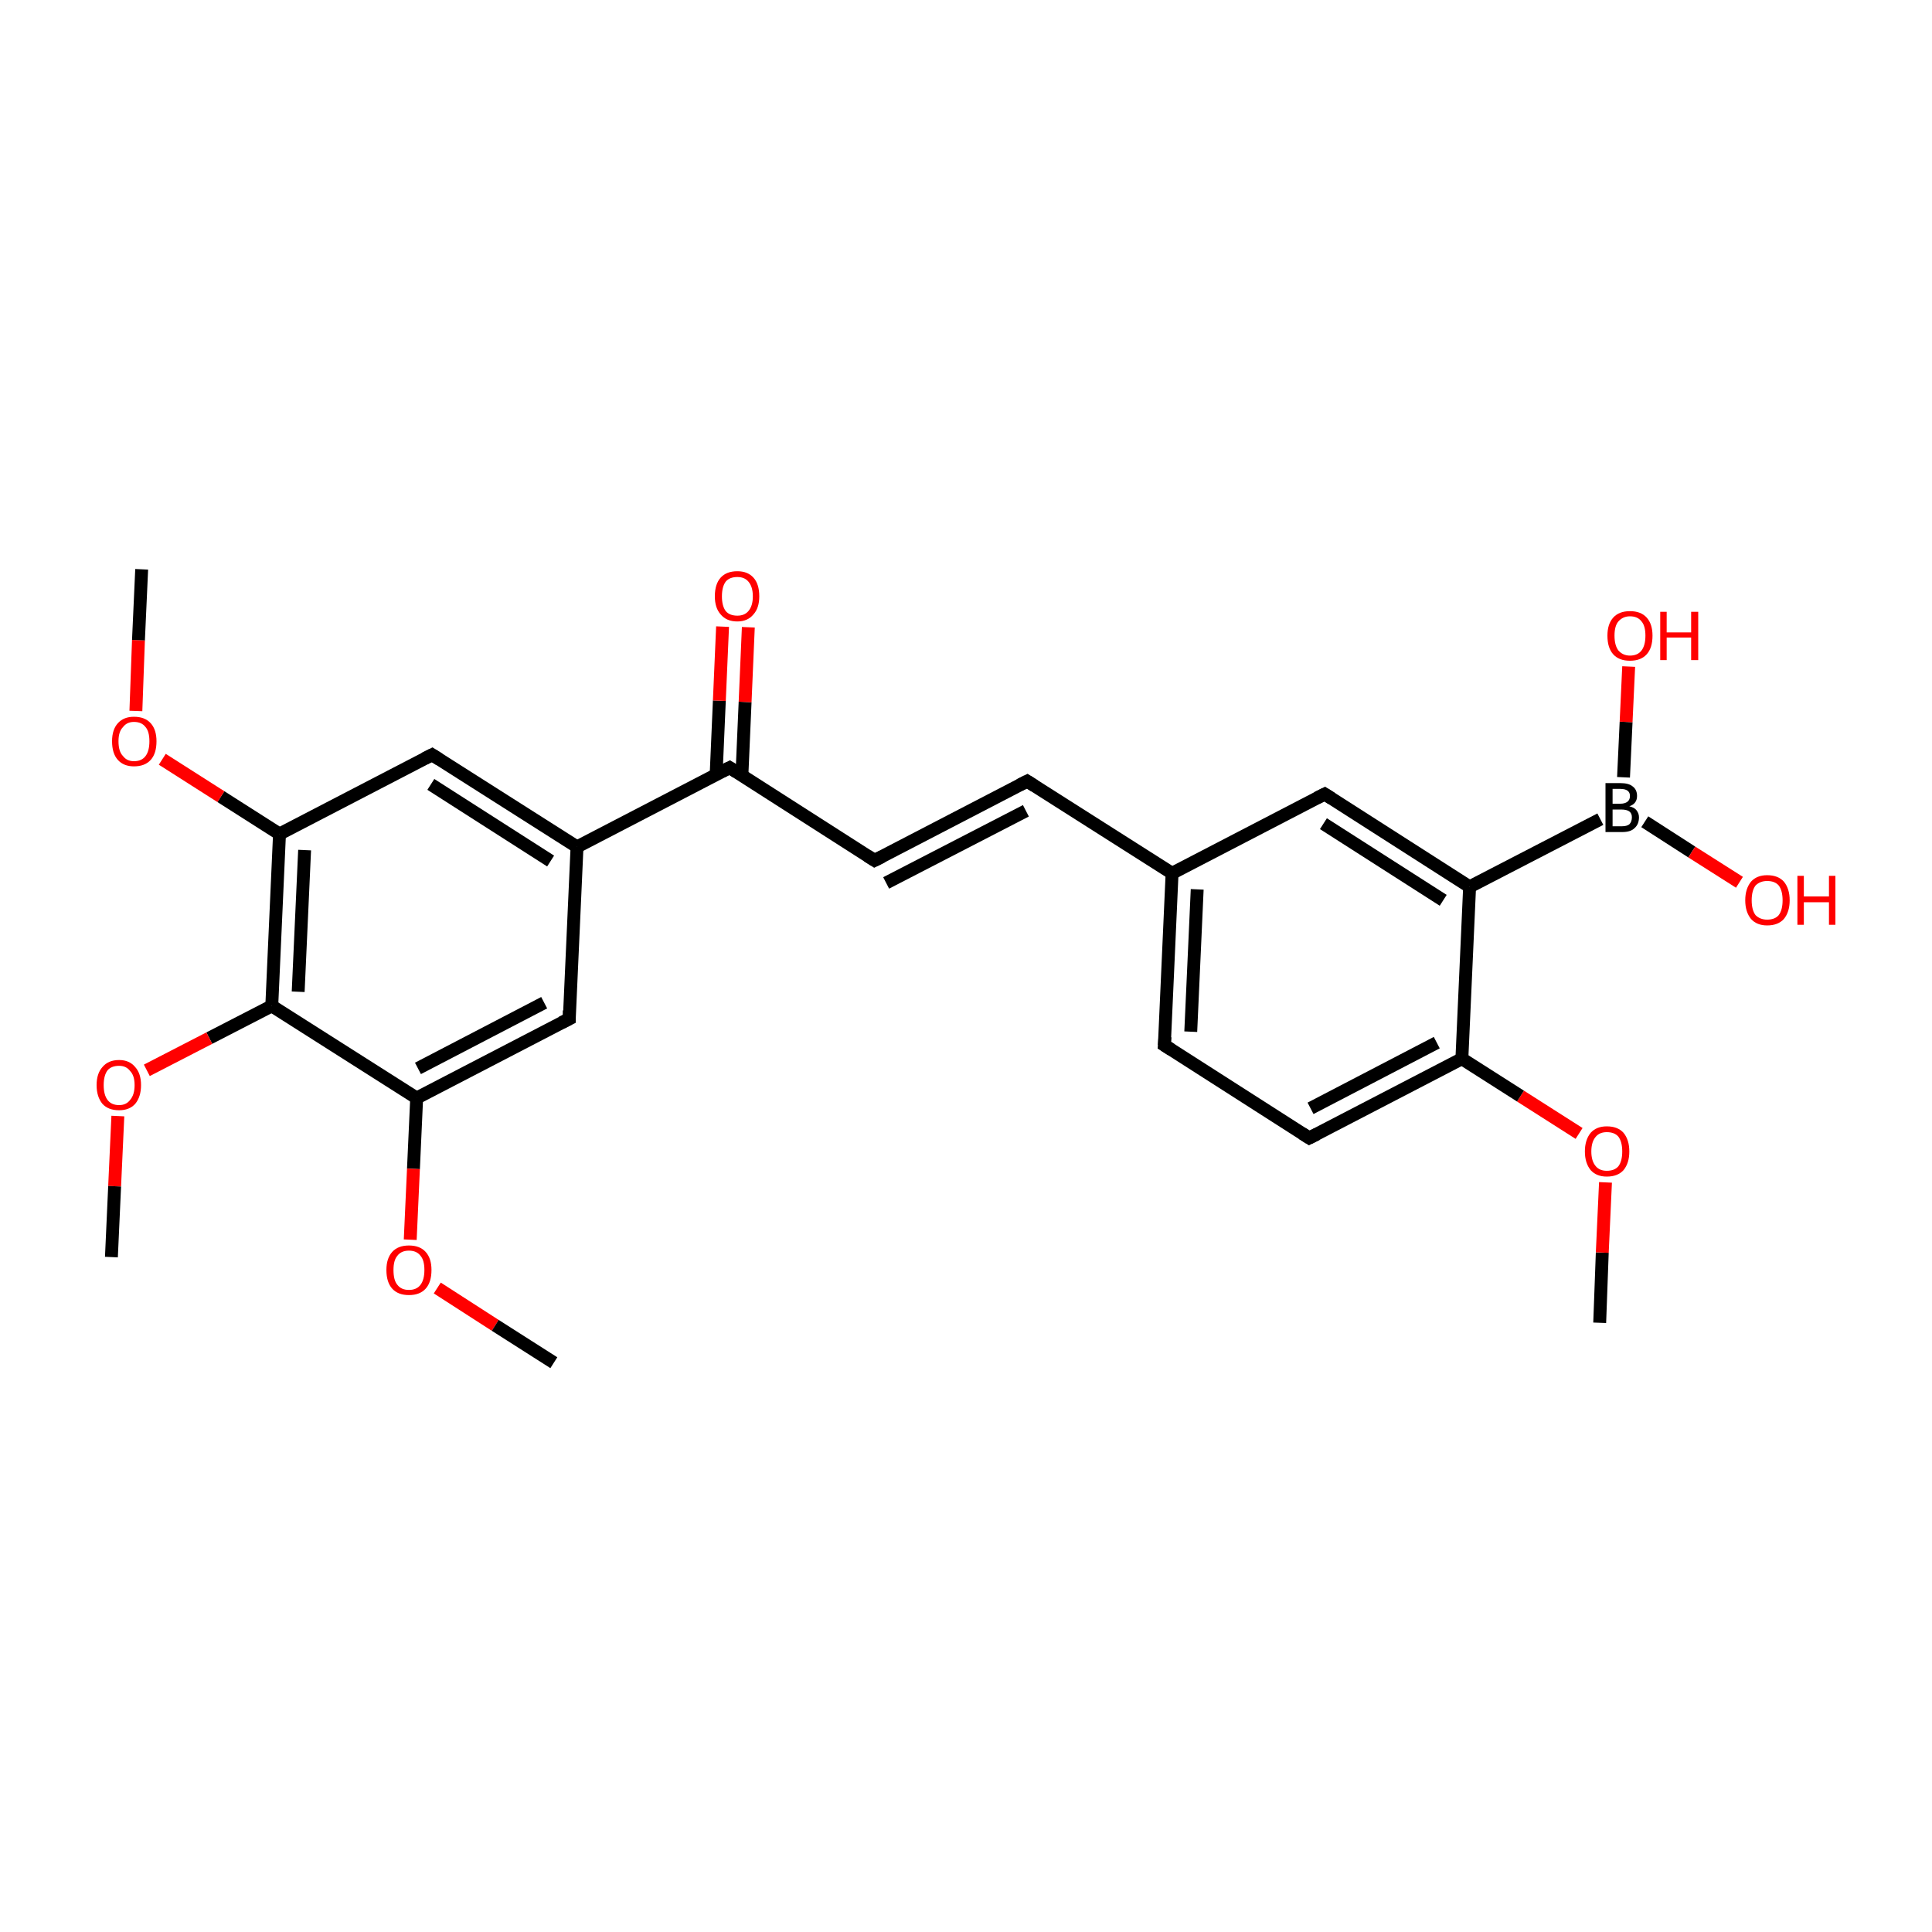 <?xml version='1.0' encoding='iso-8859-1'?>
<svg version='1.1' baseProfile='full'
              xmlns='http://www.w3.org/2000/svg'
                      xmlns:rdkit='http://www.rdkit.org/xml'
                      xmlns:xlink='http://www.w3.org/1999/xlink'
                  xml:space='preserve'
width='300px' height='300px' viewBox='0 0 300 300'>
<!-- END OF HEADER -->
<rect style='opacity:1.0;fill:#FFFFFF;stroke:none' width='300.0' height='300.0' x='0.0' y='0.0'> </rect>
<path class='bond-0 atom-0 atom-1' d='M 248.4,205.4 L 248.8,194.5' style='fill:none;fill-rule:evenodd;stroke:#000000;stroke-width:2.0px;stroke-linecap:butt;stroke-linejoin:miter;stroke-opacity:1' />
<path class='bond-0 atom-0 atom-1' d='M 248.8,194.5 L 249.3,183.6' style='fill:none;fill-rule:evenodd;stroke:#FF0000;stroke-width:2.0px;stroke-linecap:butt;stroke-linejoin:miter;stroke-opacity:1' />
<path class='bond-1 atom-1 atom-2' d='M 245.2,176.0 L 236.1,170.2' style='fill:none;fill-rule:evenodd;stroke:#FF0000;stroke-width:2.0px;stroke-linecap:butt;stroke-linejoin:miter;stroke-opacity:1' />
<path class='bond-1 atom-1 atom-2' d='M 236.1,170.2 L 227.0,164.4' style='fill:none;fill-rule:evenodd;stroke:#000000;stroke-width:2.0px;stroke-linecap:butt;stroke-linejoin:miter;stroke-opacity:1' />
<path class='bond-2 atom-2 atom-3' d='M 227.0,164.4 L 203.3,176.7' style='fill:none;fill-rule:evenodd;stroke:#000000;stroke-width:2.0px;stroke-linecap:butt;stroke-linejoin:miter;stroke-opacity:1' />
<path class='bond-2 atom-2 atom-3' d='M 223.1,161.9 L 203.5,172.1' style='fill:none;fill-rule:evenodd;stroke:#000000;stroke-width:2.0px;stroke-linecap:butt;stroke-linejoin:miter;stroke-opacity:1' />
<path class='bond-3 atom-3 atom-4' d='M 203.3,176.7 L 180.8,162.3' style='fill:none;fill-rule:evenodd;stroke:#000000;stroke-width:2.0px;stroke-linecap:butt;stroke-linejoin:miter;stroke-opacity:1' />
<path class='bond-4 atom-4 atom-5' d='M 180.8,162.3 L 182.0,135.6' style='fill:none;fill-rule:evenodd;stroke:#000000;stroke-width:2.0px;stroke-linecap:butt;stroke-linejoin:miter;stroke-opacity:1' />
<path class='bond-4 atom-4 atom-5' d='M 184.9,160.2 L 185.9,138.1' style='fill:none;fill-rule:evenodd;stroke:#000000;stroke-width:2.0px;stroke-linecap:butt;stroke-linejoin:miter;stroke-opacity:1' />
<path class='bond-5 atom-5 atom-6' d='M 182.0,135.6 L 159.5,121.3' style='fill:none;fill-rule:evenodd;stroke:#000000;stroke-width:2.0px;stroke-linecap:butt;stroke-linejoin:miter;stroke-opacity:1' />
<path class='bond-6 atom-6 atom-7' d='M 159.5,121.3 L 135.8,133.6' style='fill:none;fill-rule:evenodd;stroke:#000000;stroke-width:2.0px;stroke-linecap:butt;stroke-linejoin:miter;stroke-opacity:1' />
<path class='bond-6 atom-6 atom-7' d='M 159.3,125.9 L 137.6,137.1' style='fill:none;fill-rule:evenodd;stroke:#000000;stroke-width:2.0px;stroke-linecap:butt;stroke-linejoin:miter;stroke-opacity:1' />
<path class='bond-7 atom-7 atom-8' d='M 135.8,133.6 L 113.3,119.2' style='fill:none;fill-rule:evenodd;stroke:#000000;stroke-width:2.0px;stroke-linecap:butt;stroke-linejoin:miter;stroke-opacity:1' />
<path class='bond-8 atom-8 atom-9' d='M 115.2,120.5 L 115.7,109.0' style='fill:none;fill-rule:evenodd;stroke:#000000;stroke-width:2.0px;stroke-linecap:butt;stroke-linejoin:miter;stroke-opacity:1' />
<path class='bond-8 atom-8 atom-9' d='M 115.7,109.0 L 116.2,97.4' style='fill:none;fill-rule:evenodd;stroke:#FF0000;stroke-width:2.0px;stroke-linecap:butt;stroke-linejoin:miter;stroke-opacity:1' />
<path class='bond-8 atom-8 atom-9' d='M 111.2,120.3 L 111.7,108.8' style='fill:none;fill-rule:evenodd;stroke:#000000;stroke-width:2.0px;stroke-linecap:butt;stroke-linejoin:miter;stroke-opacity:1' />
<path class='bond-8 atom-8 atom-9' d='M 111.7,108.8 L 112.2,97.3' style='fill:none;fill-rule:evenodd;stroke:#FF0000;stroke-width:2.0px;stroke-linecap:butt;stroke-linejoin:miter;stroke-opacity:1' />
<path class='bond-9 atom-8 atom-10' d='M 113.3,119.2 L 89.6,131.5' style='fill:none;fill-rule:evenodd;stroke:#000000;stroke-width:2.0px;stroke-linecap:butt;stroke-linejoin:miter;stroke-opacity:1' />
<path class='bond-10 atom-10 atom-11' d='M 89.6,131.5 L 67.1,117.2' style='fill:none;fill-rule:evenodd;stroke:#000000;stroke-width:2.0px;stroke-linecap:butt;stroke-linejoin:miter;stroke-opacity:1' />
<path class='bond-10 atom-10 atom-11' d='M 85.5,133.7 L 66.9,121.8' style='fill:none;fill-rule:evenodd;stroke:#000000;stroke-width:2.0px;stroke-linecap:butt;stroke-linejoin:miter;stroke-opacity:1' />
<path class='bond-11 atom-11 atom-12' d='M 67.1,117.2 L 43.4,129.5' style='fill:none;fill-rule:evenodd;stroke:#000000;stroke-width:2.0px;stroke-linecap:butt;stroke-linejoin:miter;stroke-opacity:1' />
<path class='bond-12 atom-12 atom-13' d='M 43.4,129.5 L 34.3,123.7' style='fill:none;fill-rule:evenodd;stroke:#000000;stroke-width:2.0px;stroke-linecap:butt;stroke-linejoin:miter;stroke-opacity:1' />
<path class='bond-12 atom-12 atom-13' d='M 34.3,123.7 L 25.2,117.9' style='fill:none;fill-rule:evenodd;stroke:#FF0000;stroke-width:2.0px;stroke-linecap:butt;stroke-linejoin:miter;stroke-opacity:1' />
<path class='bond-13 atom-13 atom-14' d='M 21.1,110.4 L 21.5,99.4' style='fill:none;fill-rule:evenodd;stroke:#FF0000;stroke-width:2.0px;stroke-linecap:butt;stroke-linejoin:miter;stroke-opacity:1' />
<path class='bond-13 atom-13 atom-14' d='M 21.5,99.4 L 22.0,88.4' style='fill:none;fill-rule:evenodd;stroke:#000000;stroke-width:2.0px;stroke-linecap:butt;stroke-linejoin:miter;stroke-opacity:1' />
<path class='bond-14 atom-12 atom-15' d='M 43.4,129.5 L 42.2,156.2' style='fill:none;fill-rule:evenodd;stroke:#000000;stroke-width:2.0px;stroke-linecap:butt;stroke-linejoin:miter;stroke-opacity:1' />
<path class='bond-14 atom-12 atom-15' d='M 47.3,132.0 L 46.3,154.0' style='fill:none;fill-rule:evenodd;stroke:#000000;stroke-width:2.0px;stroke-linecap:butt;stroke-linejoin:miter;stroke-opacity:1' />
<path class='bond-15 atom-15 atom-16' d='M 42.2,156.2 L 32.5,161.2' style='fill:none;fill-rule:evenodd;stroke:#000000;stroke-width:2.0px;stroke-linecap:butt;stroke-linejoin:miter;stroke-opacity:1' />
<path class='bond-15 atom-15 atom-16' d='M 32.5,161.2 L 22.8,166.2' style='fill:none;fill-rule:evenodd;stroke:#FF0000;stroke-width:2.0px;stroke-linecap:butt;stroke-linejoin:miter;stroke-opacity:1' />
<path class='bond-16 atom-16 atom-17' d='M 18.3,173.3 L 17.8,184.2' style='fill:none;fill-rule:evenodd;stroke:#FF0000;stroke-width:2.0px;stroke-linecap:butt;stroke-linejoin:miter;stroke-opacity:1' />
<path class='bond-16 atom-16 atom-17' d='M 17.8,184.2 L 17.3,195.2' style='fill:none;fill-rule:evenodd;stroke:#000000;stroke-width:2.0px;stroke-linecap:butt;stroke-linejoin:miter;stroke-opacity:1' />
<path class='bond-17 atom-15 atom-18' d='M 42.2,156.2 L 64.7,170.5' style='fill:none;fill-rule:evenodd;stroke:#000000;stroke-width:2.0px;stroke-linecap:butt;stroke-linejoin:miter;stroke-opacity:1' />
<path class='bond-18 atom-18 atom-19' d='M 64.7,170.5 L 64.2,181.5' style='fill:none;fill-rule:evenodd;stroke:#000000;stroke-width:2.0px;stroke-linecap:butt;stroke-linejoin:miter;stroke-opacity:1' />
<path class='bond-18 atom-18 atom-19' d='M 64.2,181.5 L 63.7,192.5' style='fill:none;fill-rule:evenodd;stroke:#FF0000;stroke-width:2.0px;stroke-linecap:butt;stroke-linejoin:miter;stroke-opacity:1' />
<path class='bond-19 atom-19 atom-20' d='M 67.9,200.0 L 76.9,205.8' style='fill:none;fill-rule:evenodd;stroke:#FF0000;stroke-width:2.0px;stroke-linecap:butt;stroke-linejoin:miter;stroke-opacity:1' />
<path class='bond-19 atom-19 atom-20' d='M 76.9,205.8 L 86.0,211.6' style='fill:none;fill-rule:evenodd;stroke:#000000;stroke-width:2.0px;stroke-linecap:butt;stroke-linejoin:miter;stroke-opacity:1' />
<path class='bond-20 atom-18 atom-21' d='M 64.7,170.5 L 88.4,158.2' style='fill:none;fill-rule:evenodd;stroke:#000000;stroke-width:2.0px;stroke-linecap:butt;stroke-linejoin:miter;stroke-opacity:1' />
<path class='bond-20 atom-18 atom-21' d='M 64.9,165.9 L 84.5,155.7' style='fill:none;fill-rule:evenodd;stroke:#000000;stroke-width:2.0px;stroke-linecap:butt;stroke-linejoin:miter;stroke-opacity:1' />
<path class='bond-21 atom-5 atom-22' d='M 182.0,135.6 L 205.7,123.3' style='fill:none;fill-rule:evenodd;stroke:#000000;stroke-width:2.0px;stroke-linecap:butt;stroke-linejoin:miter;stroke-opacity:1' />
<path class='bond-22 atom-22 atom-23' d='M 205.7,123.3 L 228.2,137.7' style='fill:none;fill-rule:evenodd;stroke:#000000;stroke-width:2.0px;stroke-linecap:butt;stroke-linejoin:miter;stroke-opacity:1' />
<path class='bond-22 atom-22 atom-23' d='M 205.5,127.9 L 224.1,139.8' style='fill:none;fill-rule:evenodd;stroke:#000000;stroke-width:2.0px;stroke-linecap:butt;stroke-linejoin:miter;stroke-opacity:1' />
<path class='bond-23 atom-23 atom-24' d='M 228.2,137.7 L 248.5,127.2' style='fill:none;fill-rule:evenodd;stroke:#000000;stroke-width:2.0px;stroke-linecap:butt;stroke-linejoin:miter;stroke-opacity:1' />
<path class='bond-24 atom-24 atom-25' d='M 255.4,127.6 L 262.7,132.3' style='fill:none;fill-rule:evenodd;stroke:#000000;stroke-width:2.0px;stroke-linecap:butt;stroke-linejoin:miter;stroke-opacity:1' />
<path class='bond-24 atom-24 atom-25' d='M 262.7,132.3 L 270.1,137.0' style='fill:none;fill-rule:evenodd;stroke:#FF0000;stroke-width:2.0px;stroke-linecap:butt;stroke-linejoin:miter;stroke-opacity:1' />
<path class='bond-25 atom-24 atom-26' d='M 252.1,120.7 L 252.5,112.1' style='fill:none;fill-rule:evenodd;stroke:#000000;stroke-width:2.0px;stroke-linecap:butt;stroke-linejoin:miter;stroke-opacity:1' />
<path class='bond-25 atom-24 atom-26' d='M 252.5,112.1 L 252.9,103.5' style='fill:none;fill-rule:evenodd;stroke:#FF0000;stroke-width:2.0px;stroke-linecap:butt;stroke-linejoin:miter;stroke-opacity:1' />
<path class='bond-26 atom-23 atom-2' d='M 228.2,137.7 L 227.0,164.4' style='fill:none;fill-rule:evenodd;stroke:#000000;stroke-width:2.0px;stroke-linecap:butt;stroke-linejoin:miter;stroke-opacity:1' />
<path class='bond-27 atom-21 atom-10' d='M 88.4,158.2 L 89.6,131.5' style='fill:none;fill-rule:evenodd;stroke:#000000;stroke-width:2.0px;stroke-linecap:butt;stroke-linejoin:miter;stroke-opacity:1' />
<path d='M 204.5,176.1 L 203.3,176.7 L 202.2,176.0' style='fill:none;stroke:#000000;stroke-width:2.0px;stroke-linecap:butt;stroke-linejoin:miter;stroke-miterlimit:10;stroke-opacity:1;' />
<path d='M 181.9,163.0 L 180.8,162.3 L 180.9,161.0' style='fill:none;stroke:#000000;stroke-width:2.0px;stroke-linecap:butt;stroke-linejoin:miter;stroke-miterlimit:10;stroke-opacity:1;' />
<path d='M 160.6,122.0 L 159.5,121.3 L 158.3,121.9' style='fill:none;stroke:#000000;stroke-width:2.0px;stroke-linecap:butt;stroke-linejoin:miter;stroke-miterlimit:10;stroke-opacity:1;' />
<path d='M 137.0,133.0 L 135.8,133.6 L 134.7,132.9' style='fill:none;stroke:#000000;stroke-width:2.0px;stroke-linecap:butt;stroke-linejoin:miter;stroke-miterlimit:10;stroke-opacity:1;' />
<path d='M 114.4,119.9 L 113.3,119.2 L 112.1,119.8' style='fill:none;stroke:#000000;stroke-width:2.0px;stroke-linecap:butt;stroke-linejoin:miter;stroke-miterlimit:10;stroke-opacity:1;' />
<path d='M 68.2,117.9 L 67.1,117.2 L 65.9,117.8' style='fill:none;stroke:#000000;stroke-width:2.0px;stroke-linecap:butt;stroke-linejoin:miter;stroke-miterlimit:10;stroke-opacity:1;' />
<path d='M 87.2,158.8 L 88.4,158.2 L 88.4,156.9' style='fill:none;stroke:#000000;stroke-width:2.0px;stroke-linecap:butt;stroke-linejoin:miter;stroke-miterlimit:10;stroke-opacity:1;' />
<path d='M 204.5,123.9 L 205.7,123.3 L 206.8,124.0' style='fill:none;stroke:#000000;stroke-width:2.0px;stroke-linecap:butt;stroke-linejoin:miter;stroke-miterlimit:10;stroke-opacity:1;' />
<path class='atom-1' d='M 246.1 178.8
Q 246.1 177.0, 247.0 175.9
Q 247.9 174.9, 249.5 174.9
Q 251.2 174.9, 252.1 175.9
Q 253.0 177.0, 253.0 178.8
Q 253.0 180.6, 252.1 181.7
Q 251.2 182.7, 249.5 182.7
Q 247.9 182.7, 247.0 181.7
Q 246.1 180.6, 246.1 178.8
M 249.5 181.8
Q 250.7 181.8, 251.3 181.1
Q 251.9 180.3, 251.9 178.8
Q 251.9 177.3, 251.3 176.5
Q 250.7 175.8, 249.5 175.8
Q 248.4 175.8, 247.8 176.5
Q 247.1 177.3, 247.1 178.8
Q 247.1 180.3, 247.8 181.1
Q 248.4 181.8, 249.5 181.8
' fill='#FF0000'/>
<path class='atom-9' d='M 111.0 92.6
Q 111.0 90.7, 111.9 89.7
Q 112.8 88.7, 114.5 88.7
Q 116.1 88.7, 117.0 89.7
Q 117.9 90.7, 117.9 92.6
Q 117.9 94.4, 117.0 95.4
Q 116.1 96.5, 114.5 96.5
Q 112.8 96.5, 111.9 95.4
Q 111.0 94.4, 111.0 92.6
M 114.5 95.6
Q 115.6 95.6, 116.2 94.9
Q 116.9 94.1, 116.9 92.6
Q 116.9 91.1, 116.2 90.3
Q 115.6 89.6, 114.5 89.6
Q 113.3 89.6, 112.7 90.3
Q 112.1 91.1, 112.1 92.6
Q 112.1 94.1, 112.7 94.9
Q 113.3 95.6, 114.5 95.6
' fill='#FF0000'/>
<path class='atom-13' d='M 17.4 115.1
Q 17.4 113.3, 18.3 112.3
Q 19.2 111.3, 20.8 111.3
Q 22.5 111.3, 23.4 112.3
Q 24.3 113.3, 24.3 115.1
Q 24.3 117.0, 23.4 118.0
Q 22.5 119.0, 20.8 119.0
Q 19.2 119.0, 18.3 118.0
Q 17.4 117.0, 17.4 115.1
M 20.8 118.2
Q 22.0 118.2, 22.6 117.4
Q 23.2 116.6, 23.2 115.1
Q 23.2 113.6, 22.6 112.9
Q 22.0 112.1, 20.8 112.1
Q 19.7 112.1, 19.1 112.9
Q 18.4 113.6, 18.4 115.1
Q 18.4 116.7, 19.1 117.4
Q 19.7 118.2, 20.8 118.2
' fill='#FF0000'/>
<path class='atom-16' d='M 15.0 168.5
Q 15.0 166.7, 15.9 165.7
Q 16.8 164.6, 18.5 164.6
Q 20.1 164.6, 21.0 165.7
Q 21.9 166.7, 21.9 168.5
Q 21.9 170.3, 21.0 171.4
Q 20.1 172.4, 18.5 172.4
Q 16.8 172.4, 15.9 171.4
Q 15.0 170.3, 15.0 168.5
M 18.5 171.6
Q 19.6 171.6, 20.2 170.8
Q 20.9 170.0, 20.9 168.5
Q 20.9 167.0, 20.2 166.3
Q 19.6 165.5, 18.5 165.5
Q 17.3 165.5, 16.7 166.2
Q 16.1 167.0, 16.1 168.5
Q 16.1 170.0, 16.7 170.8
Q 17.3 171.6, 18.5 171.6
' fill='#FF0000'/>
<path class='atom-19' d='M 60.0 197.2
Q 60.0 195.4, 60.9 194.4
Q 61.8 193.4, 63.5 193.4
Q 65.2 193.4, 66.1 194.4
Q 67.0 195.4, 67.0 197.2
Q 67.0 199.1, 66.1 200.1
Q 65.2 201.1, 63.5 201.1
Q 61.8 201.1, 60.9 200.1
Q 60.0 199.1, 60.0 197.2
M 63.5 200.3
Q 64.7 200.3, 65.3 199.5
Q 65.9 198.7, 65.9 197.2
Q 65.9 195.7, 65.3 195.0
Q 64.7 194.2, 63.5 194.2
Q 62.3 194.2, 61.7 195.0
Q 61.1 195.7, 61.1 197.2
Q 61.1 198.8, 61.7 199.5
Q 62.3 200.3, 63.5 200.3
' fill='#FF0000'/>
<path class='atom-24' d='M 253.0 125.2
Q 253.8 125.4, 254.1 125.8
Q 254.5 126.3, 254.5 126.9
Q 254.5 128.0, 253.8 128.6
Q 253.2 129.2, 251.9 129.2
L 249.3 129.2
L 249.3 121.6
L 251.6 121.6
Q 252.9 121.6, 253.5 122.1
Q 254.2 122.6, 254.2 123.6
Q 254.2 124.8, 253.0 125.2
M 250.4 122.5
L 250.4 124.8
L 251.6 124.8
Q 252.3 124.8, 252.7 124.5
Q 253.1 124.2, 253.1 123.6
Q 253.1 122.5, 251.6 122.5
L 250.4 122.5
M 251.9 128.3
Q 252.6 128.3, 253.0 128.0
Q 253.4 127.6, 253.4 126.9
Q 253.4 126.3, 253.0 126.0
Q 252.6 125.7, 251.7 125.7
L 250.4 125.7
L 250.4 128.3
L 251.9 128.3
' fill='#000000'/>
<path class='atom-25' d='M 271.0 139.8
Q 271.0 138.0, 271.9 136.9
Q 272.8 135.9, 274.4 135.9
Q 276.1 135.9, 277.0 136.9
Q 277.9 138.0, 277.9 139.8
Q 277.9 141.6, 277.0 142.7
Q 276.1 143.7, 274.4 143.7
Q 272.8 143.7, 271.9 142.7
Q 271.0 141.6, 271.0 139.8
M 274.4 142.8
Q 275.6 142.8, 276.2 142.1
Q 276.8 141.3, 276.8 139.8
Q 276.8 138.3, 276.2 137.5
Q 275.6 136.8, 274.4 136.8
Q 273.3 136.8, 272.6 137.5
Q 272.0 138.3, 272.0 139.8
Q 272.0 141.3, 272.6 142.1
Q 273.3 142.8, 274.4 142.8
' fill='#FF0000'/>
<path class='atom-25' d='M 279.1 136.0
L 280.1 136.0
L 280.1 139.2
L 284.0 139.2
L 284.0 136.0
L 285.0 136.0
L 285.0 143.6
L 284.0 143.6
L 284.0 140.1
L 280.1 140.1
L 280.1 143.6
L 279.1 143.6
L 279.1 136.0
' fill='#FF0000'/>
<path class='atom-26' d='M 249.6 98.7
Q 249.6 96.9, 250.5 95.9
Q 251.4 94.9, 253.1 94.9
Q 254.8 94.9, 255.7 95.9
Q 256.6 96.9, 256.6 98.7
Q 256.6 100.6, 255.7 101.6
Q 254.8 102.6, 253.1 102.6
Q 251.4 102.6, 250.5 101.6
Q 249.6 100.6, 249.6 98.7
M 253.1 101.8
Q 254.3 101.8, 254.9 101.0
Q 255.5 100.2, 255.5 98.7
Q 255.5 97.2, 254.9 96.5
Q 254.3 95.7, 253.1 95.7
Q 252.0 95.7, 251.3 96.5
Q 250.7 97.2, 250.7 98.7
Q 250.7 100.2, 251.3 101.0
Q 252.0 101.8, 253.1 101.8
' fill='#FF0000'/>
<path class='atom-26' d='M 257.8 95.0
L 258.8 95.0
L 258.8 98.2
L 262.6 98.2
L 262.6 95.0
L 263.7 95.0
L 263.7 102.5
L 262.6 102.5
L 262.6 99.0
L 258.8 99.0
L 258.8 102.5
L 257.8 102.5
L 257.8 95.0
' fill='#FF0000'/>
</svg>
